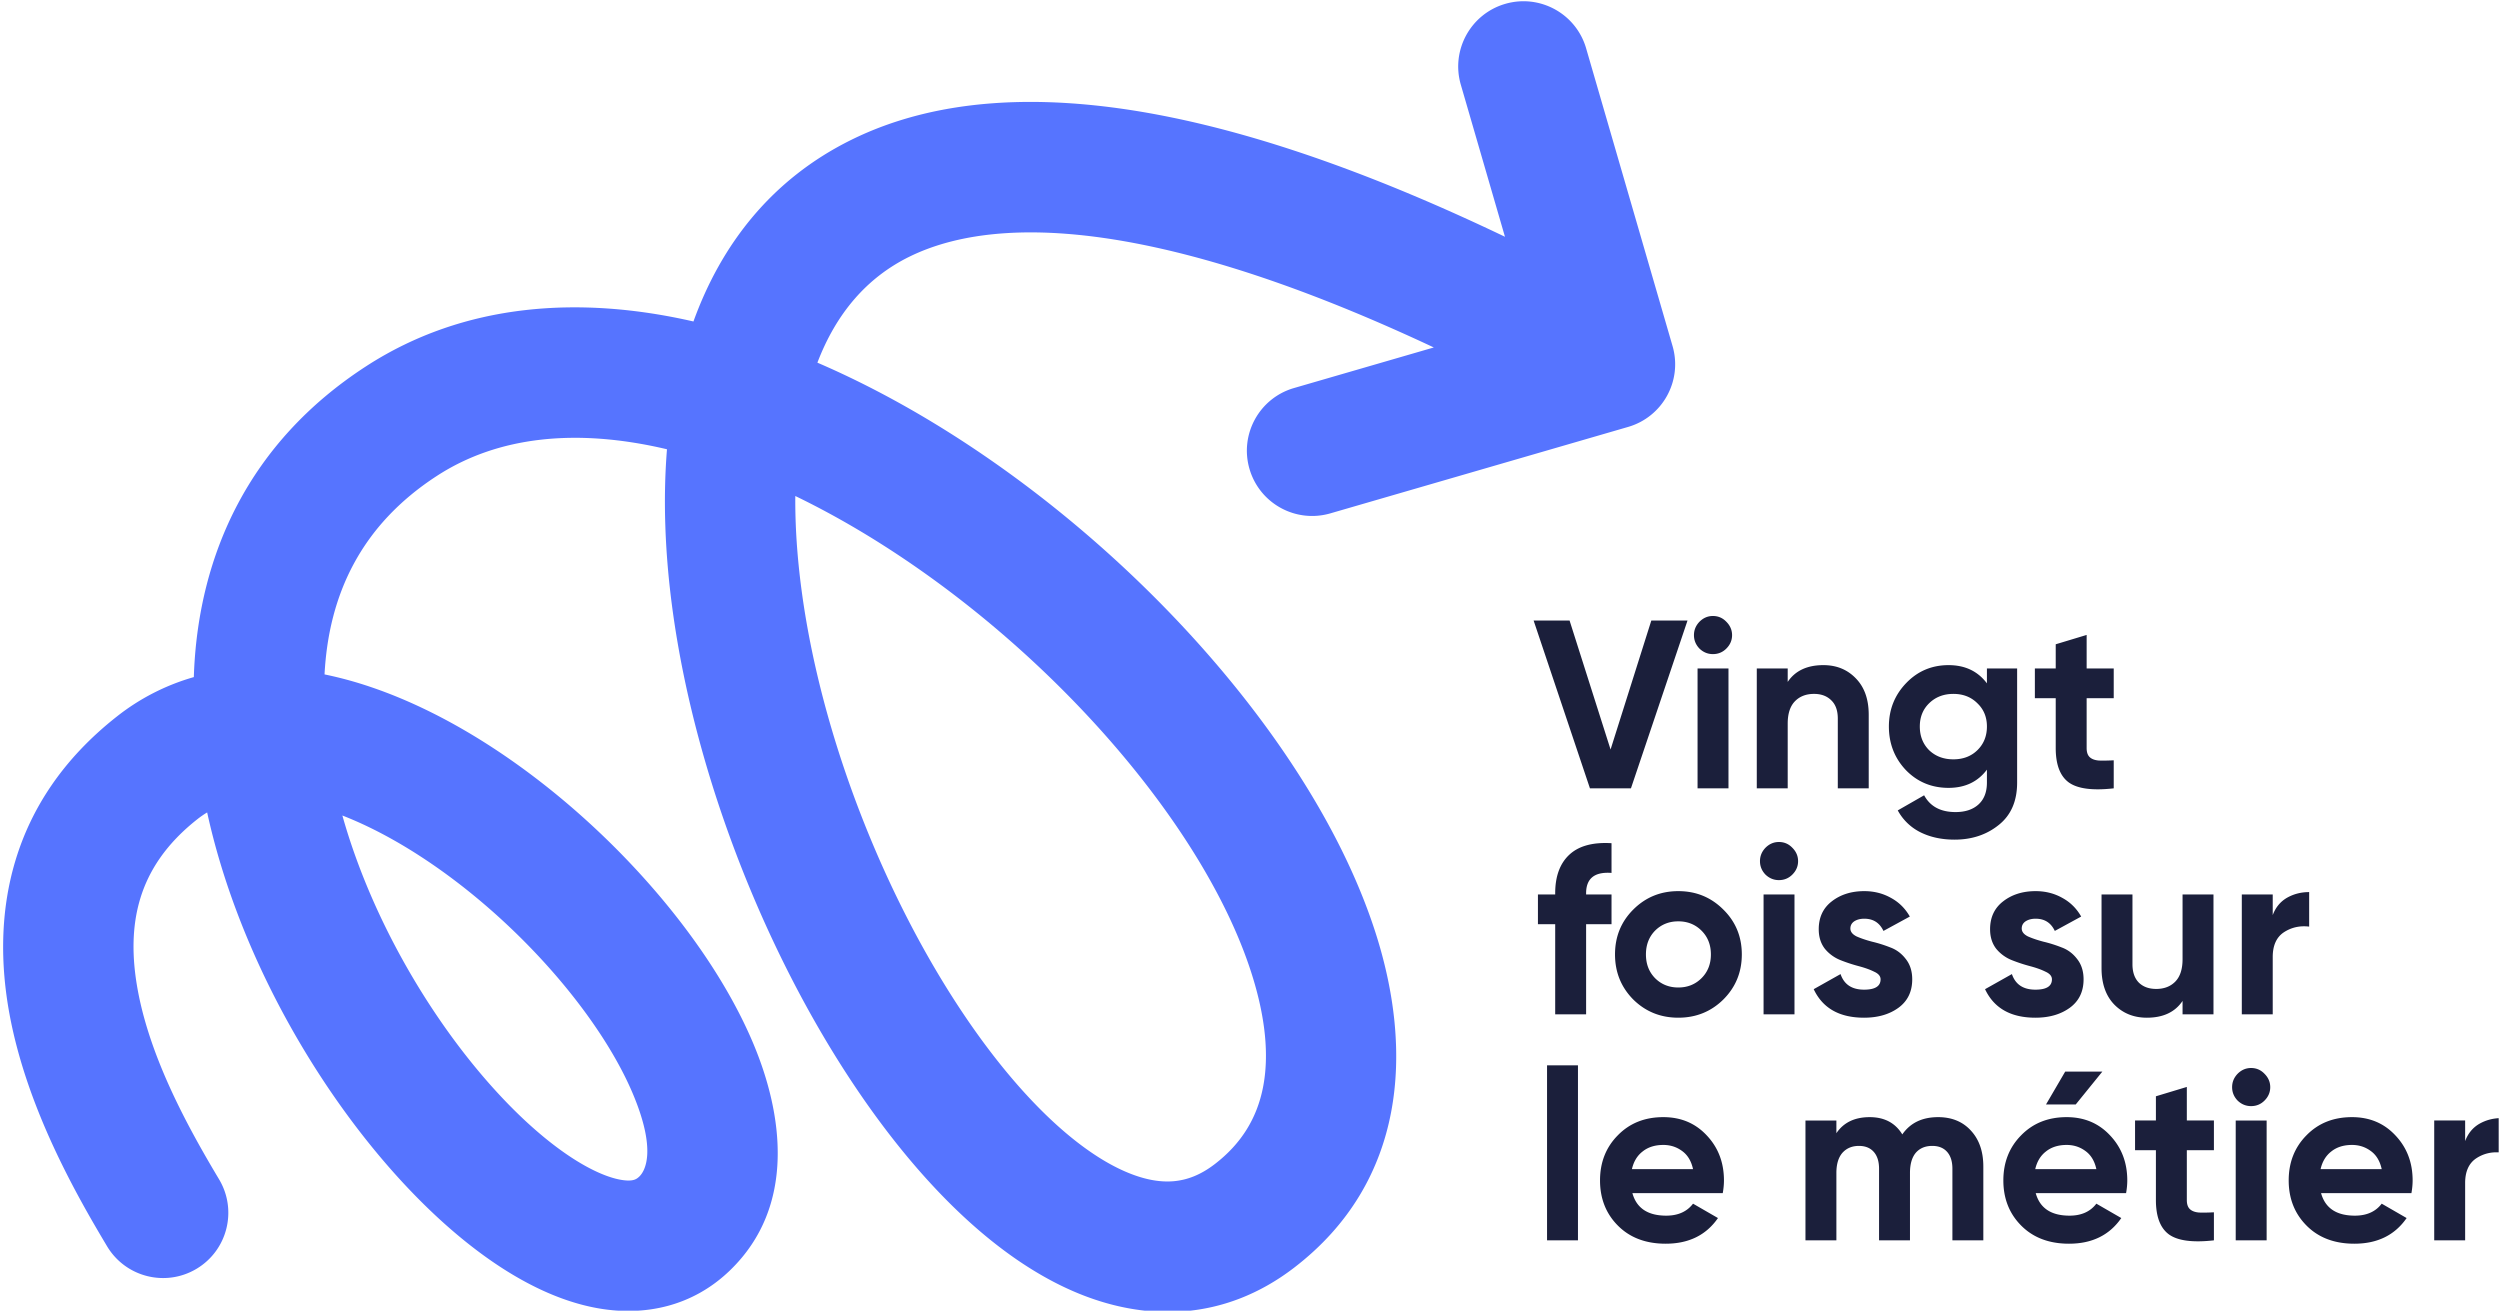 <svg viewBox="0 0 515 270" xmlns="http://www.w3.org/2000/svg" xml:space="preserve" style="fill-rule:evenodd;clip-rule:evenodd;stroke-linejoin:round;stroke-miterlimit:2">
    <g transform="translate(-813.543 656.742)">
        <path style="fill:none" d="M813.596-656.742h514.676v270H813.596z"/>
        <clipPath id="a">
            <path d="M813.596-656.742h514.676v270H813.596z"/>
        </clipPath>
        
        <g clip-path="url(#a)">
            <path d="M326.251 9.697c-2.069-7.129-9.525-11.23-16.653-9.161-7.129 2.07-11.23 9.526-9.161 16.654l9.095 31.329c-26.314-12.597-49.183-20.615-68.962-24.643-26.462-5.39-48.406-3.828-65.596 4.628-16.56 8.148-26.897 21.645-32.615 37.464-23.161-5.31-47.108-3.989-67.525 9.288-24.125 15.689-34.33 38.821-35.359 62.955-.014.337-.027.675-.038 1.013a45.887 45.887 0 0 0-15.844 8.112C1.124 164.999-2.286 188.332 1.468 208.657c3.596 19.471 13.839 37.342 20.096 47.814 3.808 6.372 12.059 8.452 18.431 4.644 6.372-3.807 8.451-12.059 4.644-18.43-6.245-10.453-14.105-24.656-16.738-38.91-1.264-6.842-1.245-13.195.516-18.967 1.735-5.687 5.285-11.228 11.788-16.34a19.362 19.362 0 0 1 1.978-1.367c3.041 13.907 8.346 27.501 14.837 39.848 10.912 20.752 25.85 39.258 41.083 50.646 7.564 5.656 16.067 10.205 24.861 11.695 9.3 1.576 19.148-.336 26.929-7.857 13.782-13.323 10.76-32.438 4.865-46.553-6.279-15.033-17.991-30.577-31.643-43.54-13.663-12.974-30.313-24.356-47.263-30.086a79.76 79.76 0 0 0-9.489-2.584c.864-16.451 7.52-30.732 23.125-40.88 12.619-8.206 28.827-9.89 47.419-5.499-.851 10.59-.376 21.581 1.06 32.428 5.096 38.465 22.735 80.124 44.682 108.605 10.92 14.17 23.774 26.214 37.805 32.349 14.796 6.469 31.175 6.311 45.634-4.778 23.053-17.679 24.704-44.649 16.658-69.395-7.991-24.577-26.129-50.102-48.265-71.538-19.366-18.754-42.624-35.19-66.587-45.511 3.868-10.133 10.159-17.504 18.946-21.827 10.066-4.953 25.429-7.08 48.365-2.409 16.389 3.338 36.133 10.053 59.671 21.104l-28.812 8.363c-7.129 2.07-11.23 9.526-9.161 16.654 2.07 7.129 9.526 11.23 16.654 9.161l61.34-17.806c7.129-2.07 11.23-9.526 9.161-16.654l-17.807-61.34ZM164.615 121.189c-.898-6.773-1.324-13.219-1.273-19.27 18.387 8.891 36.666 22.078 52.439 37.353 20.196 19.557 35.207 41.485 41.402 60.54 3.077 9.462 3.785 17.431 2.508 23.916-1.247 6.334-4.448 11.61-9.96 15.837-2.913 2.234-5.713 3.281-8.511 3.512-2.852.235-6.133-.343-9.997-2.032-8.188-3.58-17.71-11.707-27.283-24.129-19.038-24.704-34.846-61.915-39.325-95.727ZM80.812 194.44c-4.546-8.647-8.245-17.696-10.775-26.704 11.429 4.456 23.69 12.766 34.569 23.096 11.782 11.187 20.898 23.752 25.348 34.407 4.776 11.434 2.505 15.661 1.258 16.867-.375.362-.716.579-1.171.703-.491.134-1.276.201-2.588-.021-3.008-.51-7.544-2.452-13.255-6.721-11.319-8.462-23.875-23.539-33.386-41.627Z" style="fill:#5674ff" transform="translate(814.034 -656.484)"/>
            <path d="m327.038 162.14-11.603-34.565h7.406l8.444 26.566 8.394-26.566h7.456l-11.653 34.565h-8.444ZM352.366 134.488c-1.053 0-1.975-.379-2.765-1.136-.757-.79-1.136-1.712-1.136-2.765 0-1.053.379-1.975 1.136-2.765.79-.79 1.712-1.185 2.765-1.185 1.086 0 2.008.395 2.765 1.185.79.79 1.185 1.712 1.185 2.765 0 1.053-.395 1.975-1.185 2.765-.757.757-1.679 1.136-2.765 1.136Zm-3.16 27.652v-24.689h6.37v24.689h-6.37ZM375.133 136.759c2.699 0 4.921.906 6.666 2.716 1.778 1.811 2.666 4.313 2.666 7.506v15.159h-6.369v-14.369c0-1.646-.445-2.897-1.334-3.753-.888-.889-2.073-1.333-3.555-1.333-1.646 0-2.962.51-3.95 1.53-.988 1.021-1.481 2.552-1.481 4.593v13.332h-6.37v-24.689h6.37v2.765c1.547-2.304 3.999-3.457 7.357-3.457ZM408.816 137.451h6.222v23.504c0 3.818-1.267 6.732-3.802 8.74-2.502 2.008-5.53 3.012-9.086 3.012-2.666 0-5.02-.51-7.061-1.531a10.727 10.727 0 0 1-4.641-4.493l5.431-3.111c1.251 2.304 3.407 3.456 6.469 3.456 2.008 0 3.588-.526 4.74-1.58 1.152-1.053 1.728-2.551 1.728-4.493v-2.667c-1.876 2.502-4.51 3.753-7.9 3.753-3.49 0-6.419-1.218-8.79-3.654-2.337-2.469-3.505-5.464-3.505-8.987 0-3.489 1.185-6.468 3.555-8.937 2.37-2.469 5.283-3.704 8.74-3.704 3.39 0 6.024 1.251 7.9 3.753v-3.061Zm-11.9 16.838c1.317 1.251 2.979 1.876 4.987 1.876s3.654-.625 4.938-1.876c1.317-1.284 1.975-2.914 1.975-4.889 0-1.942-.658-3.539-1.975-4.79-1.284-1.283-2.93-1.925-4.938-1.925-2.008 0-3.67.642-4.987 1.925-1.284 1.251-1.926 2.848-1.926 4.79 0 1.975.642 3.605 1.926 4.889ZM434.936 143.574h-5.579v10.27c0 .856.214 1.482.641 1.877.428.395 1.054.625 1.877.691.823.033 1.843.016 3.061-.049v5.777c-4.378.494-7.472.082-9.283-1.235-1.777-1.316-2.666-3.67-2.666-7.061v-10.27h-4.296v-6.123h4.296v-4.988l6.37-1.925v6.913h5.579v6.123ZM331.483 179.563c-3.49-.263-5.235 1.136-5.235 4.197v.247h5.235v6.123h-5.235v18.567h-6.369V190.13h-3.556v-6.123h3.556v-.247c0-3.489.971-6.139 2.913-7.949 1.942-1.811 4.839-2.601 8.691-2.371v6.123ZM354.521 205.635c-2.535 2.502-5.629 3.753-9.283 3.753s-6.748-1.251-9.283-3.753c-2.502-2.535-3.753-5.629-3.753-9.283s1.251-6.732 3.753-9.234c2.535-2.535 5.629-3.802 9.283-3.802s6.748 1.267 9.283 3.802c2.535 2.502 3.802 5.58 3.802 9.234s-1.267 6.748-3.802 9.283Zm-14.073-4.395c1.284 1.284 2.881 1.926 4.79 1.926 1.909 0 3.506-.642 4.79-1.926 1.283-1.283 1.925-2.913 1.925-4.888s-.642-3.605-1.925-4.889c-1.284-1.283-2.881-1.925-4.79-1.925-1.909 0-3.506.642-4.79 1.925-1.251 1.284-1.876 2.914-1.876 4.889s.625 3.605 1.876 4.888ZM365.964 181.045c-1.053 0-1.975-.379-2.765-1.136-.757-.79-1.135-1.712-1.135-2.765 0-1.054.378-1.975 1.135-2.765.79-.79 1.712-1.185 2.765-1.185 1.087 0 2.008.395 2.766 1.185.79.79 1.185 1.711 1.185 2.765 0 1.053-.395 1.975-1.185 2.765-.758.757-1.679 1.136-2.766 1.136Zm-3.16 27.652v-24.69h6.37v24.69h-6.37ZM380.687 191.019c0 .658.428 1.202 1.284 1.63.889.395 1.959.757 3.21 1.086 1.251.296 2.502.691 3.752 1.185 1.251.461 2.305 1.251 3.161 2.37.888 1.119 1.333 2.518 1.333 4.197 0 2.535-.955 4.494-2.864 5.876-1.876 1.35-4.23 2.025-7.061 2.025-5.07 0-8.526-1.959-10.37-5.876l5.531-3.111c.724 2.14 2.337 3.21 4.839 3.21 2.271 0 3.407-.708 3.407-2.124 0-.658-.444-1.185-1.333-1.58-.856-.428-1.91-.806-3.16-1.136a33.218 33.218 0 0 1-3.753-1.234 7.979 7.979 0 0 1-3.21-2.321c-.856-1.086-1.284-2.436-1.284-4.049 0-2.436.889-4.345 2.667-5.728 1.81-1.415 4.049-2.123 6.715-2.123 2.008 0 3.835.461 5.481 1.383 1.646.888 2.946 2.172 3.901 3.851l-5.432 2.963c-.79-1.679-2.106-2.518-3.95-2.518-.823 0-1.514.181-2.074.543-.526.362-.79.856-.79 1.481ZM415.985 191.019c0 .658.428 1.202 1.284 1.63.889.395 1.959.757 3.21 1.086 1.25.296 2.501.691 3.752 1.185 1.251.461 2.305 1.251 3.16 2.37.889 1.119 1.334 2.518 1.334 4.197 0 2.535-.955 4.494-2.864 5.876-1.877 1.35-4.23 2.025-7.061 2.025-5.07 0-8.526-1.959-10.37-5.876l5.531-3.111c.724 2.14 2.337 3.21 4.839 3.21 2.271 0 3.407-.708 3.407-2.124 0-.658-.445-1.185-1.333-1.58-.856-.428-1.91-.806-3.161-1.136a33.137 33.137 0 0 1-3.752-1.234 7.979 7.979 0 0 1-3.21-2.321c-.856-1.086-1.284-2.436-1.284-4.049 0-2.436.889-4.345 2.667-5.728 1.81-1.415 4.049-2.123 6.715-2.123 2.008 0 3.835.461 5.481 1.383 1.646.888 2.946 2.172 3.901 3.851l-5.432 2.963c-.79-1.679-2.107-2.518-3.95-2.518-.823 0-1.514.181-2.074.543-.527.362-.79.856-.79 1.481ZM449.116 184.007h6.37v24.69h-6.37v-2.766c-1.547 2.305-4 3.457-7.357 3.457-2.7 0-4.938-.905-6.716-2.716-1.745-1.811-2.617-4.312-2.617-7.505v-15.16h6.37v14.369c0 1.646.444 2.914 1.333 3.803.889.855 2.074 1.283 3.555 1.283 1.646 0 2.963-.51 3.951-1.53.987-1.021 1.481-2.552 1.481-4.592v-13.333ZM467.69 188.254c.592-1.58 1.563-2.765 2.913-3.555 1.383-.79 2.913-1.185 4.592-1.185v7.11c-1.942-.23-3.687.165-5.234 1.185-1.514 1.021-2.271 2.716-2.271 5.086v11.802h-6.37v-24.69h6.37v4.247ZM318.2 219.207h6.37v36.046h-6.37zM335.782 245.526c.856 3.094 3.177 4.641 6.962 4.641 2.436 0 4.28-.823 5.531-2.469l5.135 2.963c-2.436 3.522-6.024 5.284-10.764 5.284-4.082 0-7.358-1.235-9.827-3.704-2.469-2.469-3.703-5.58-3.703-9.332 0-3.72 1.218-6.815 3.654-9.283 2.436-2.502 5.563-3.753 9.382-3.753 3.621 0 6.6 1.251 8.937 3.753 2.37 2.501 3.555 5.596 3.555 9.283 0 .823-.082 1.695-.246 2.617h-18.616Zm-.099-4.938h12.592c-.362-1.679-1.12-2.93-2.272-3.753-1.119-.823-2.403-1.234-3.851-1.234-1.712 0-3.128.444-4.247 1.333-1.119.856-1.86 2.074-2.222 3.654ZM398.742 229.873c2.831 0 5.086.922 6.765 2.765 1.712 1.843 2.568 4.312 2.568 7.407v15.208h-6.37v-14.764c0-1.481-.362-2.633-1.087-3.456-.724-.823-1.744-1.235-3.061-1.235-1.449 0-2.584.478-3.407 1.432-.79.955-1.185 2.337-1.185 4.148v13.875h-6.37v-14.764c0-1.481-.362-2.633-1.086-3.456-.725-.823-1.745-1.235-3.062-1.235-1.415 0-2.551.478-3.407 1.432-.823.955-1.234 2.337-1.234 4.148v13.875h-6.37v-24.689h6.37v2.617c1.481-2.205 3.769-3.308 6.863-3.308 3.029 0 5.267 1.185 6.716 3.555 1.646-2.37 4.098-3.555 7.357-3.555ZM432.594 220.491l-5.481 6.765h-6.123l3.95-6.765h7.654Zm-13.727 25.035c.856 3.094 3.176 4.641 6.962 4.641 2.436 0 4.28-.823 5.53-2.469l5.136 2.963c-2.436 3.522-6.024 5.284-10.765 5.284-4.082 0-7.357-1.235-9.826-3.704-2.469-2.469-3.703-5.58-3.703-9.332 0-3.72 1.218-6.815 3.654-9.283 2.436-2.502 5.563-3.753 9.382-3.753 3.621 0 6.6 1.251 8.937 3.753 2.37 2.501 3.555 5.596 3.555 9.283 0 .823-.082 1.695-.247 2.617h-18.615Zm-.099-4.938h12.591c-.362-1.679-1.119-2.93-2.271-3.753-1.119-.823-2.403-1.234-3.851-1.234-1.712 0-3.128.444-4.247 1.333-1.119.856-1.86 2.074-2.222 3.654ZM455.575 236.687h-5.58v10.271c0 .856.214 1.481.642 1.876.428.395 1.053.626 1.876.691.823.033 1.844.017 3.062-.049v5.777c-4.378.494-7.473.083-9.283-1.234-1.778-1.317-2.667-3.671-2.667-7.061v-10.271h-4.296v-6.123h4.296v-4.987l6.37-1.926v6.913h5.58v6.123ZM463.226 227.601c-1.053 0-1.975-.378-2.765-1.135-.757-.79-1.136-1.712-1.136-2.766 0-1.053.379-1.975 1.136-2.765.79-.79 1.712-1.185 2.765-1.185 1.087 0 2.008.395 2.765 1.185.79.79 1.186 1.712 1.186 2.765 0 1.054-.396 1.976-1.186 2.766-.757.757-1.678 1.135-2.765 1.135Zm-3.16 27.652v-24.689h6.37v24.689h-6.37ZM477.648 245.526c.856 3.094 3.177 4.641 6.963 4.641 2.436 0 4.279-.823 5.53-2.469l5.135 2.963c-2.436 3.522-6.024 5.284-10.764 5.284-4.082 0-7.358-1.235-9.826-3.704-2.469-2.469-3.704-5.58-3.704-9.332 0-3.72 1.218-6.815 3.654-9.283 2.436-2.502 5.563-3.753 9.382-3.753 3.621 0 6.6 1.251 8.937 3.753 2.371 2.501 3.556 5.596 3.556 9.283 0 .823-.083 1.695-.247 2.617h-18.616Zm-.099-4.938h12.592c-.362-1.679-1.119-2.93-2.271-3.753-1.12-.823-2.404-1.234-3.852-1.234-1.712 0-3.127.444-4.247 1.333-1.119.856-1.859 2.074-2.222 3.654ZM507.327 234.811c.593-1.58 1.564-2.766 2.914-3.556 1.382-.79 2.913-1.185 4.592-1.185v7.111c-1.942-.231-3.687.164-5.234 1.185-1.515 1.02-2.272 2.716-2.272 5.086v11.801h-6.37v-24.689h6.37v4.247Z" style="fill:#1b1f3b;fill-rule:nonzero" transform="translate(814.034 -656.484)"/>
        </g>
    </g>
</svg>